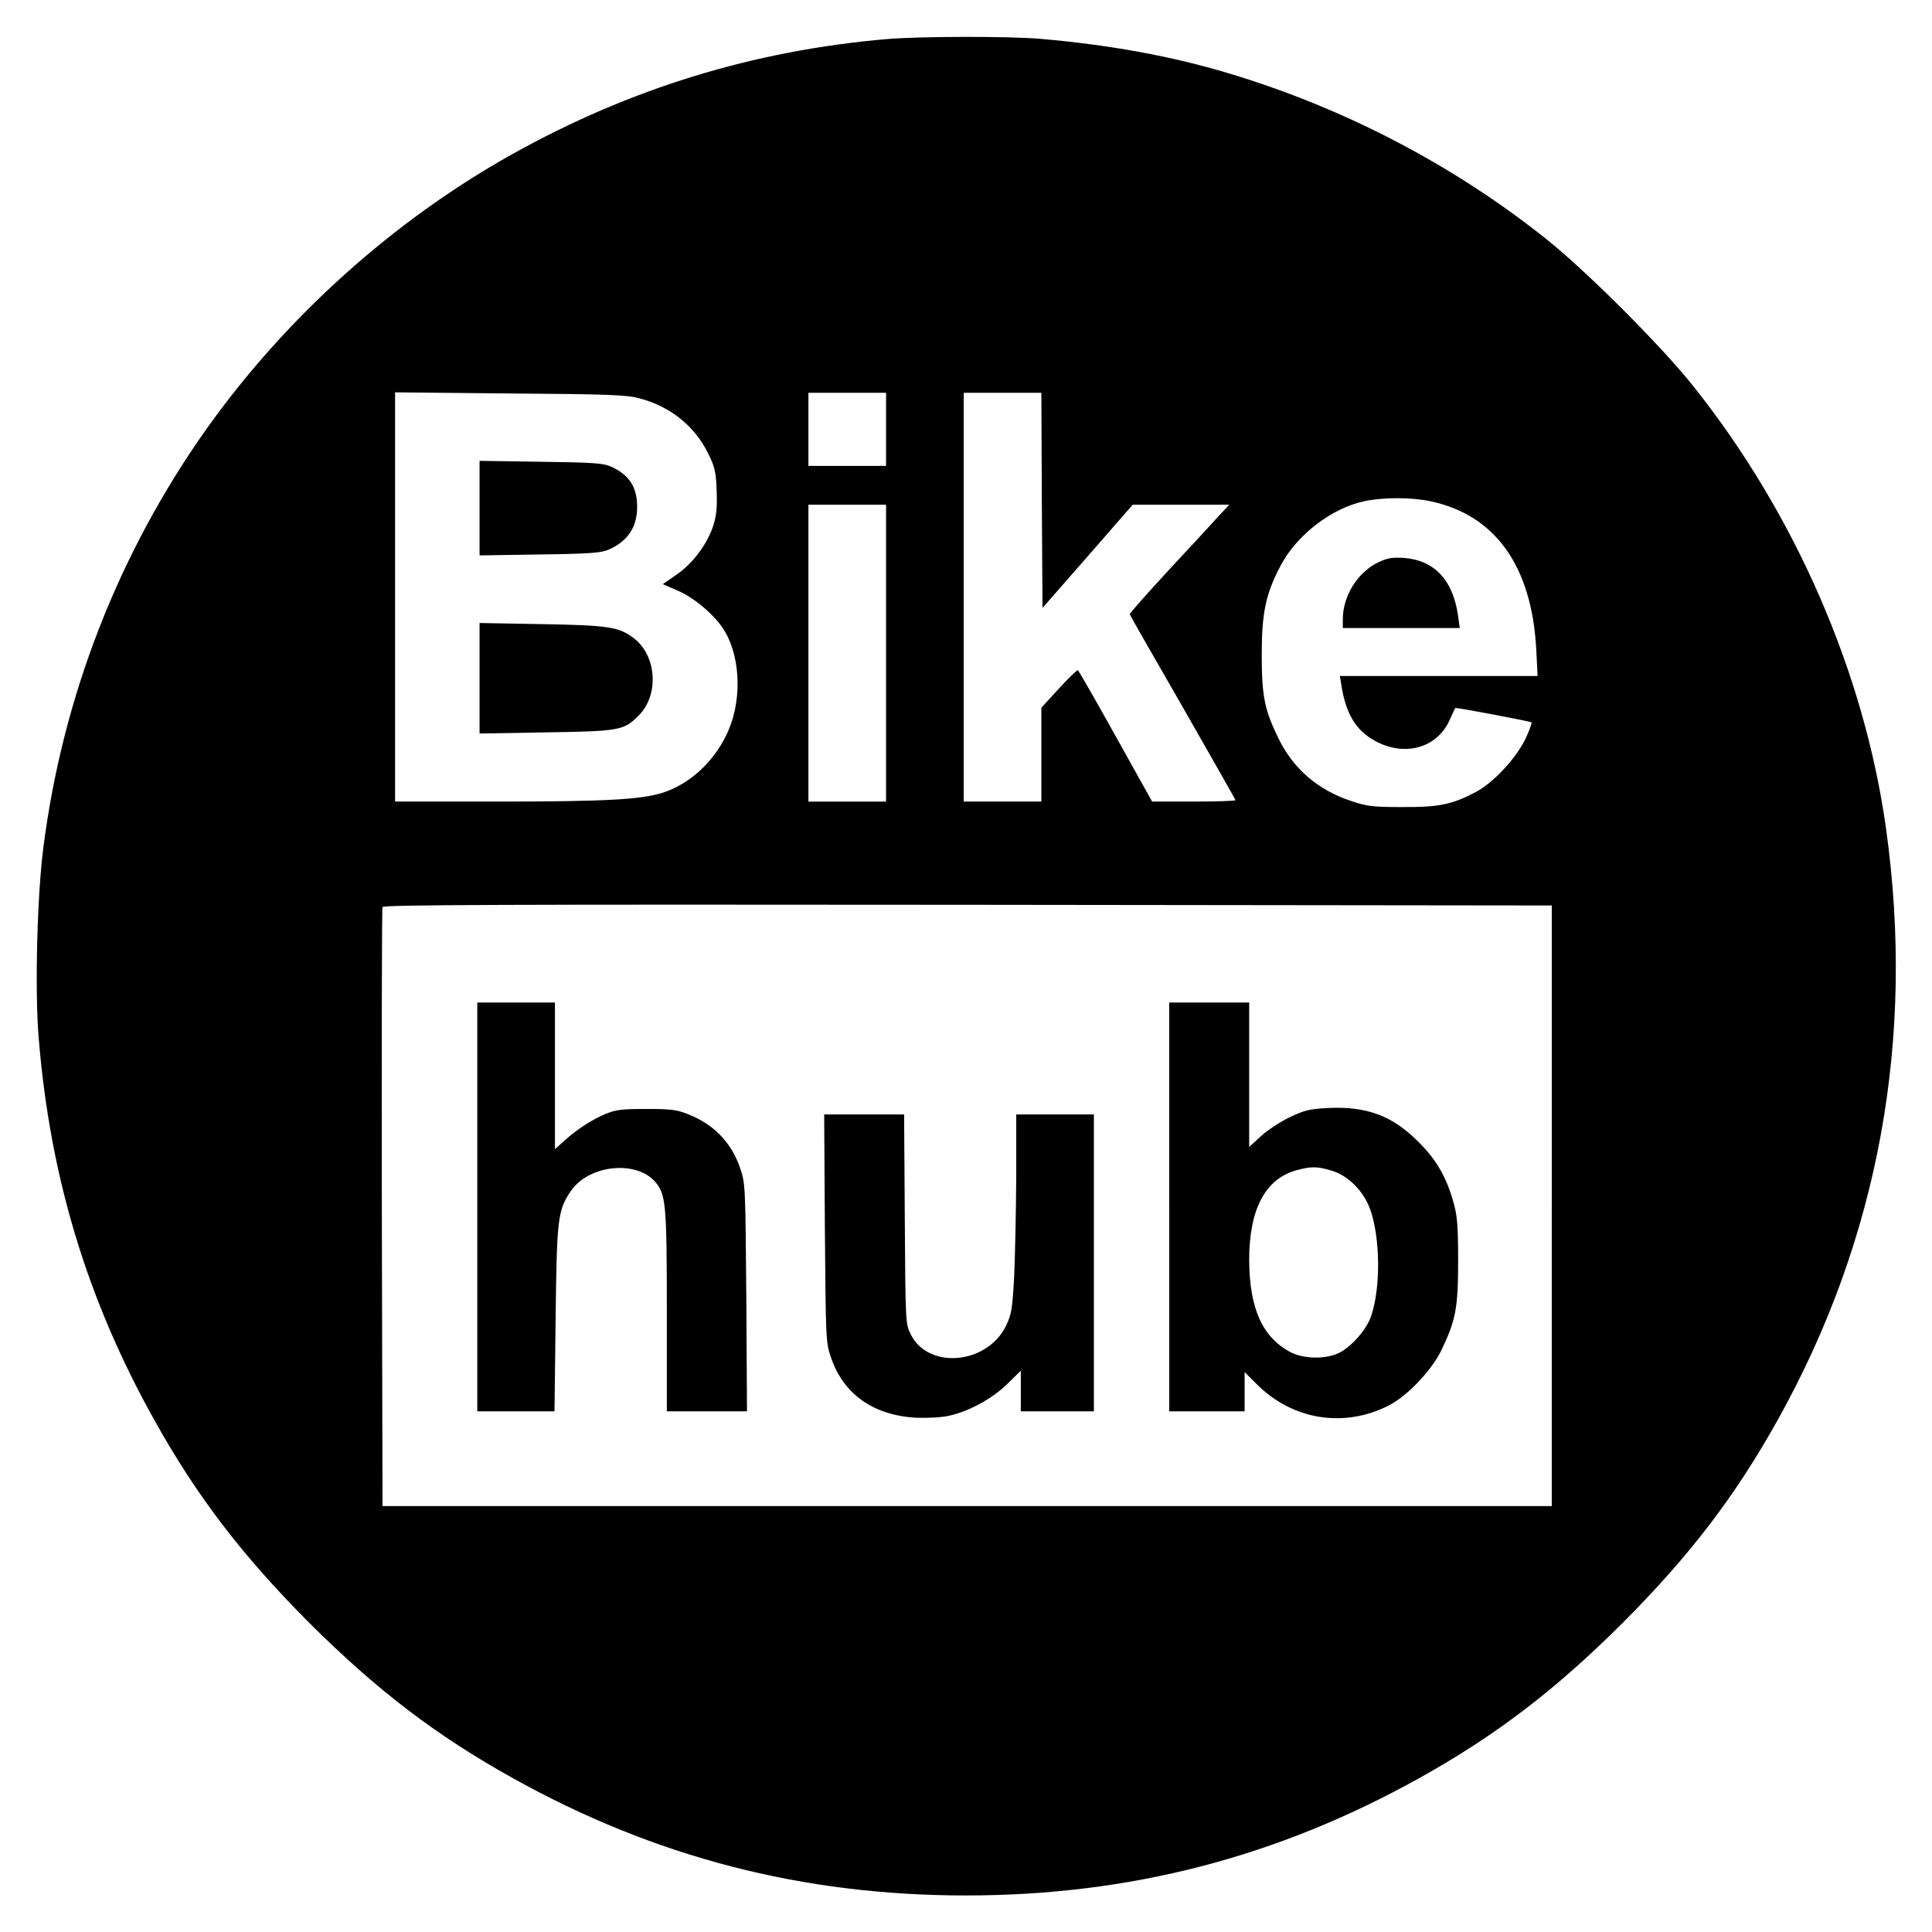 <?xml version="1.0" standalone="no"?>
<!DOCTYPE svg PUBLIC "-//W3C//DTD SVG 20010904//EN"
 "http://www.w3.org/TR/2001/REC-SVG-20010904/DTD/svg10.dtd">
<svg version="1.0" xmlns="http://www.w3.org/2000/svg"
 width="846pt" height="846pt" viewBox="0 0 846 846"
 preserveAspectRatio="xMidYMid meet">

<g transform="translate(0,846) scale(0.1,-0.1)"
fill="#000000" stroke="none">
<path d="M3885 8289 c-585 -50 -1127 -217 -1640 -503 -523 -292 -993 -715
-1342 -1206 -383 -541 -628 -1167 -713 -1830 -27 -208 -38 -621 -21 -830 49
-609 211 -1148 505 -1675 187 -336 386 -596 680 -891 295 -294 555 -493 891
-680 621 -346 1268 -514 1985 -514 717 0 1364 168 1985 514 336 187 596 386
891 680 294 295 493 555 680 891 440 790 601 1666 473 2585 -95 683 -398 1380
-845 1940 -138 174 -470 506 -644 644 -405 323 -883 573 -1390 725 -248 75
-524 125 -825 151 -141 12 -527 11 -670 -1z m-1086 -1573 c135 -35 243 -121
302 -242 29 -58 34 -80 37 -159 3 -66 0 -108 -12 -148 -24 -83 -90 -173 -163
-223 l-61 -42 65 -28 c74 -31 168 -112 206 -177 74 -125 76 -321 5 -461 -59
-118 -159 -208 -272 -246 -96 -31 -244 -40 -733 -40 l-443 0 0 896 0 896 503
-5 c428 -3 511 -6 566 -21z m1081 -136 l0 -160 -170 0 -170 0 0 160 0 160 170
0 170 0 0 -160z m682 -311 l3 -471 198 226 197 226 211 0 212 0 -44 -47 c-24
-27 -122 -133 -219 -237 -96 -104 -174 -192 -173 -196 1 -4 106 -188 233 -408
126 -221 230 -403 230 -406 0 -3 -82 -6 -182 -6 l-183 0 -159 285 c-87 157
-162 287 -166 290 -4 2 -41 -34 -83 -80 l-77 -84 0 -205 0 -206 -170 0 -170 0
0 895 0 895 170 0 170 0 2 -471z m1702 -4 c284 -60 443 -284 463 -647 l6 -118
-433 0 -433 0 7 -42 c19 -122 63 -195 143 -240 132 -75 278 -34 332 92 12 27
23 50 24 50 24 -1 329 -59 333 -63 3 -3 -9 -35 -26 -72 -41 -85 -140 -192
-217 -233 -105 -55 -162 -67 -323 -66 -129 0 -154 3 -225 27 -144 48 -251 140
-316 272 -62 127 -74 186 -74 370 0 183 18 265 82 387 70 134 222 252 366 283
83 18 206 18 291 0z m-2384 -665 l0 -650 -170 0 -170 0 0 650 0 650 170 0 170
0 0 -650z m2915 -2420 l0 -1315 -2560 0 -2560 0 -3 1305 c-1 718 0 1311 3
1318 3 10 521 12 2562 10 l2558 -3 0 -1315z"/>
<path d="M2100 6235 l0 -207 263 4 c222 3 268 7 302 21 84 37 125 99 125 187
0 88 -35 141 -115 177 -34 15 -78 18 -307 21 l-268 4 0 -207z"/>
<path d="M2100 5490 l0 -242 288 5 c324 5 343 8 408 73 91 90 80 262 -20 339
-66 50 -109 57 -403 62 l-273 5 0 -242z"/>
<path d="M6034 5997 c-89 -43 -154 -147 -154 -248 l0 -39 256 0 256 0 -7 52
c-22 158 -104 245 -238 255 -51 3 -71 0 -113 -20z"/>
<path d="M2090 3175 l0 -895 169 0 169 0 5 403 c5 442 9 477 67 562 78 114
284 136 368 41 48 -55 52 -96 52 -571 l0 -435 176 0 175 0 -3 498 c-4 484 -4
499 -26 564 -38 114 -115 194 -229 239 -50 20 -76 23 -183 23 -107 0 -133 -3
-179 -22 -60 -25 -127 -69 -183 -120 l-38 -34 0 321 0 321 -170 0 -170 0 0
-895z"/>
<path d="M5120 3175 l0 -895 165 0 165 0 0 86 0 86 54 -54 c156 -156 381 -192
576 -93 83 42 189 154 233 245 62 131 72 182 72 390 0 148 -4 198 -19 250 -31
113 -74 189 -152 267 -115 117 -229 160 -401 151 -78 -4 -102 -10 -165 -40
-40 -19 -97 -56 -125 -82 l-53 -48 0 316 0 316 -175 0 -175 0 0 -895z m711
159 c72 -22 138 -87 168 -167 45 -124 48 -344 5 -470 -19 -57 -83 -131 -138
-160 -56 -29 -154 -29 -213 1 -125 65 -182 192 -183 405 0 222 71 356 208 393
64 17 89 17 153 -2z"/>
<path d="M3612 3083 c4 -485 4 -500 26 -565 54 -162 185 -255 372 -266 48 -2
111 1 143 8 86 18 191 74 258 140 l59 58 0 -89 0 -89 160 0 160 0 0 650 0 650
-170 0 -170 0 0 -272 c-1 -150 -5 -346 -9 -436 -8 -147 -12 -168 -36 -218 -83
-169 -340 -192 -417 -37 -23 48 -23 49 -26 506 l-3 457 -175 0 -175 0 3 -497z"/>
</g>
</svg>
